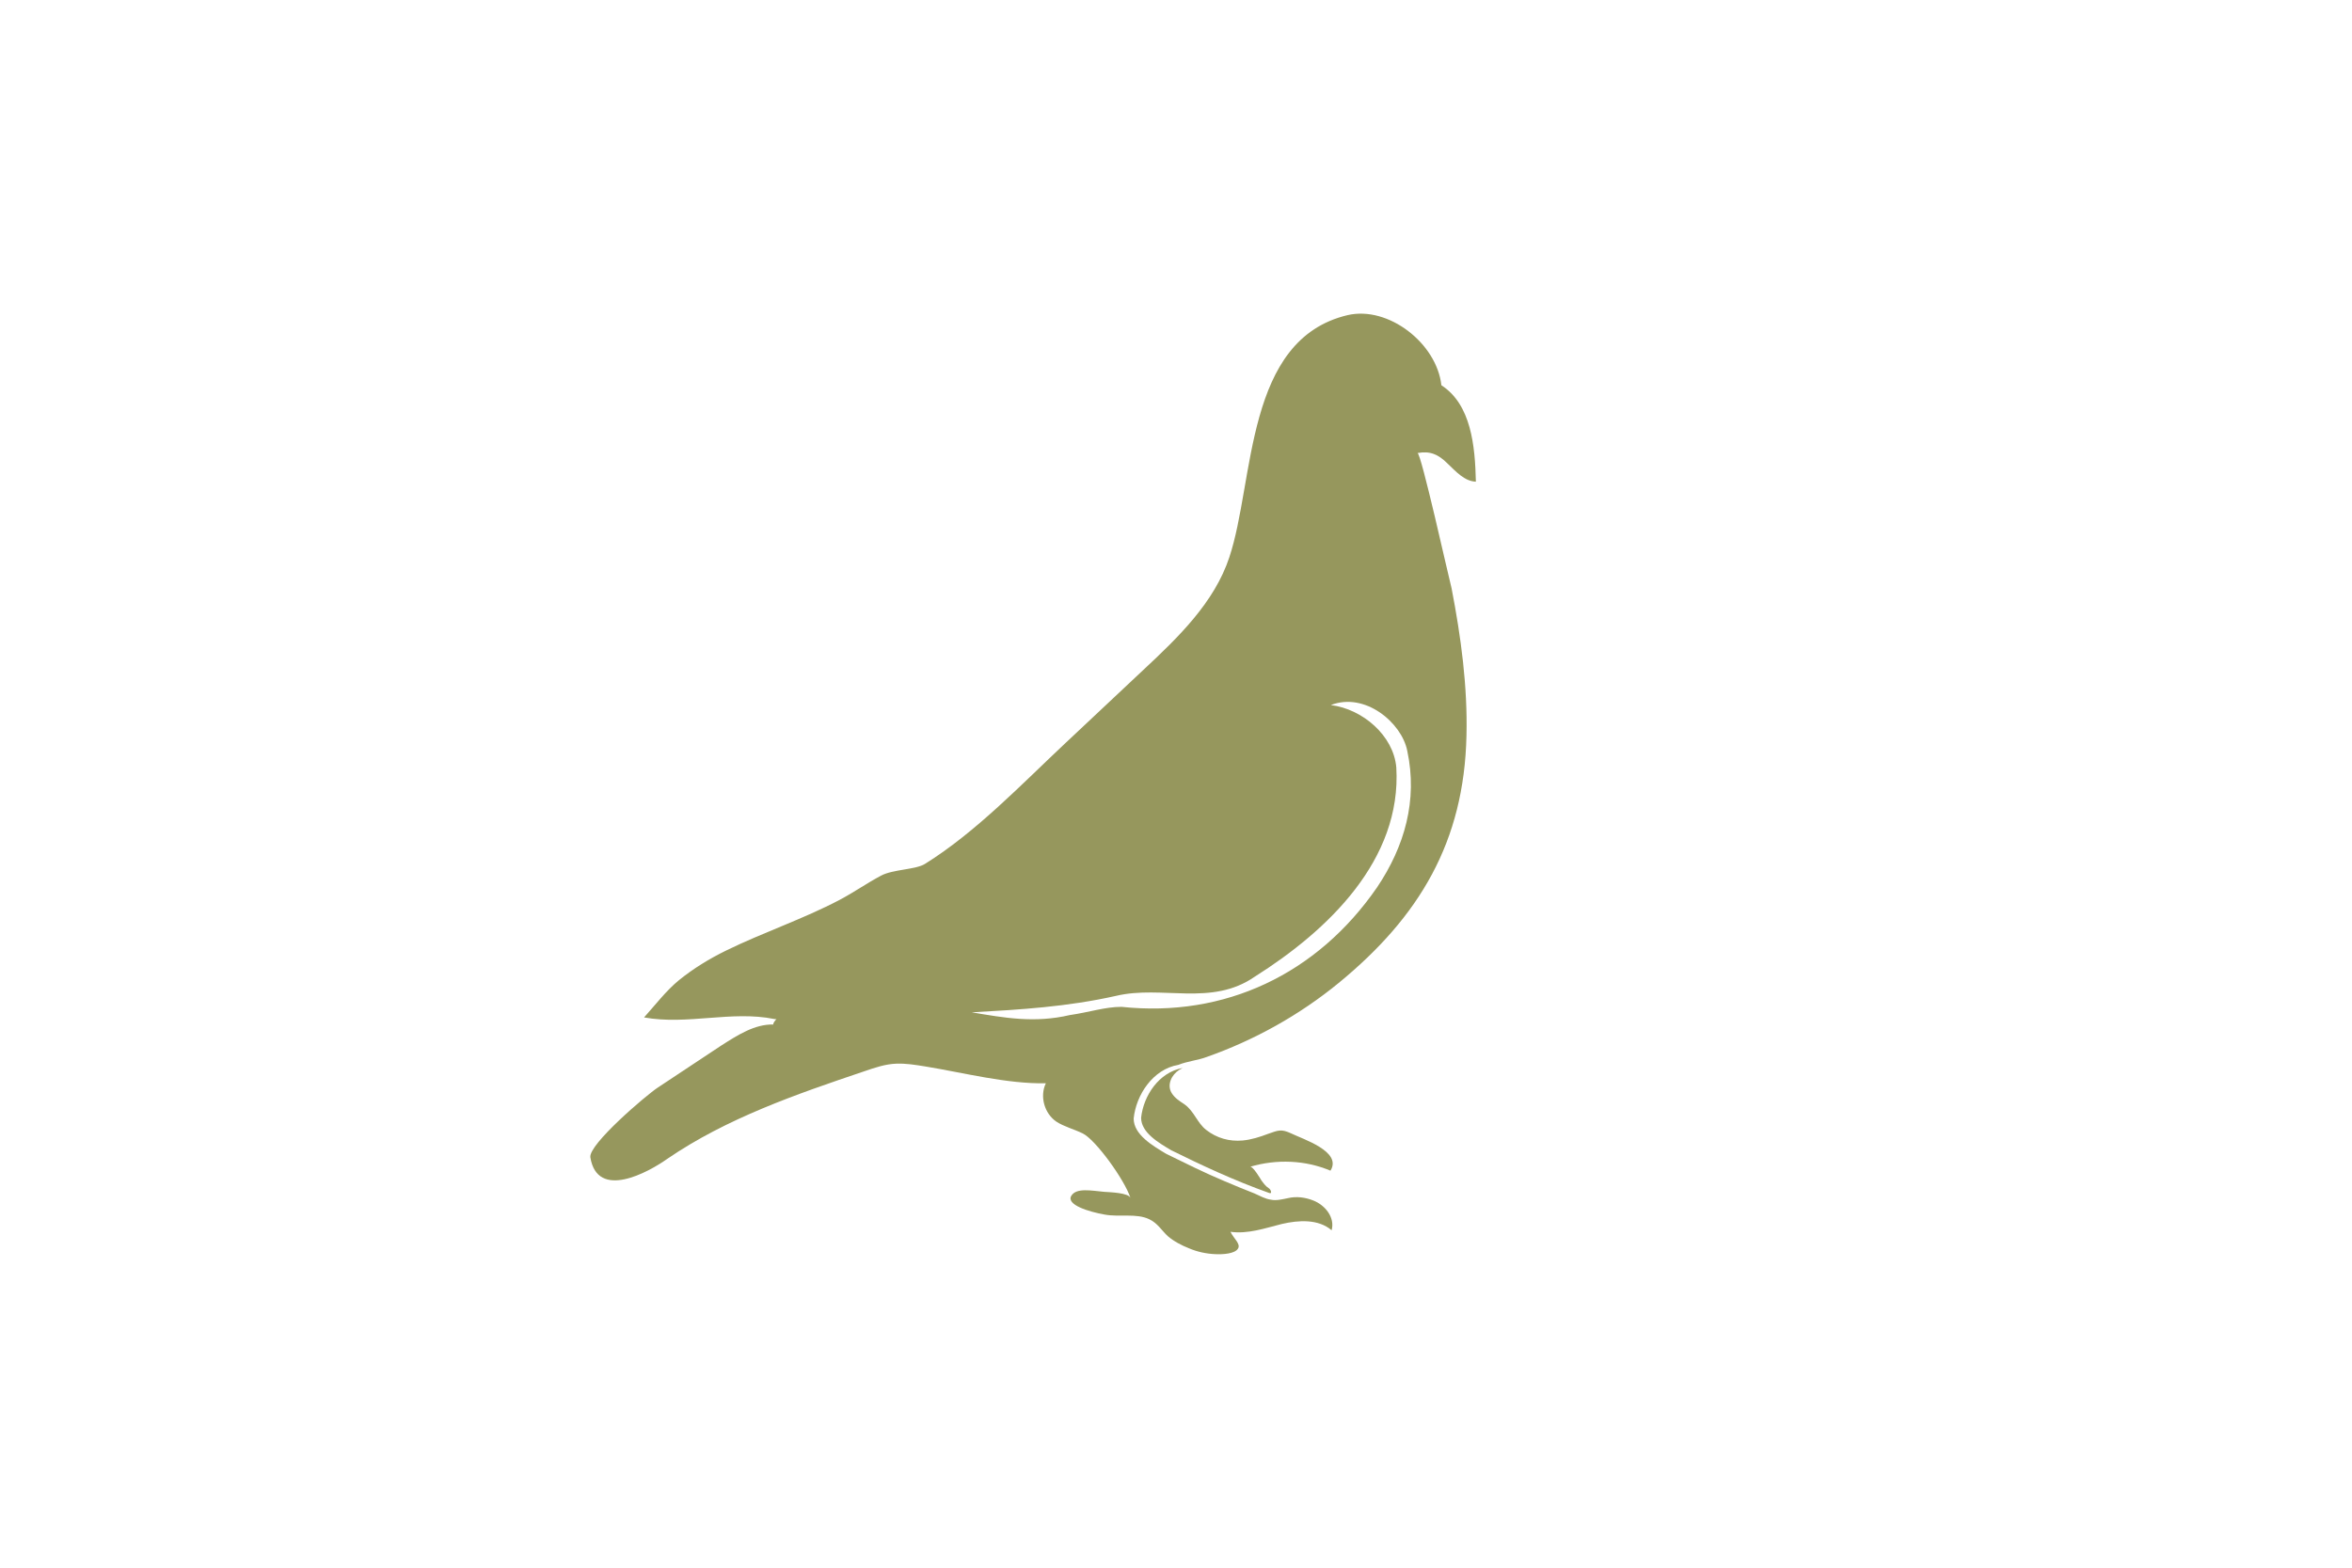 <?xml version="1.0" encoding="utf-8"?>
<!-- Generator: Adobe Illustrator 23.0.4, SVG Export Plug-In . SVG Version: 6.00 Build 0)  -->
<svg version="1.1" id="Layer_1" xmlns="http://www.w3.org/2000/svg" xmlns:xlink="http://www.w3.org/1999/xlink" x="0px" y="0px"
	 viewBox="0 0 600 400" style="enable-background:new 0 0 600 400;" xml:space="preserve">
<style type="text/css">
	.st0{fill:#96975D;}
</style>
<g>
	<path class="st0" d="M361.6,115.6c3.2-0.6,5.3,0.3,7.7,2.7c2.1,2,4.3,4.5,7.2,4.6c-0.2-9.1-1.2-19.7-8.8-24.6
		c-1.2-10.7-13.5-20.3-23.9-17.9c-26.3,6.2-23.7,42.3-30.2,61.8c-3.8,11.5-13,20.4-21.9,28.7c-6.6,6.2-13.2,12.4-19.8,18.6
		c-11.2,10.5-22.9,22.8-35.9,30.9c-2.3,1.5-8.2,1.4-11.2,3c-3.6,1.9-7,4.3-10.6,6.2c-9.3,4.9-19.5,8.3-28.9,12.9
		c-4.3,2.1-8.4,4.6-12.1,7.6c-3.3,2.7-6.1,6.4-8.9,9.5c11.1,2,22.3-1.8,33.2,0.4c0.2,0,0.4,0.1,0.6,0c-0.4,0.4-1,1.2-0.8,1.4
		c-4.8-0.1-9.1,2.7-13.2,5.3c-5.4,3.6-10.9,7.2-16.3,10.8c-2.9,1.9-17.7,14.5-17.2,17.8c1.8,11,14.8,3.8,19.6,0.4
		c15.2-10.4,32.9-16.5,50.4-22.4c2.6-0.9,5.3-1.8,8-1.9c2.5-0.1,4.9,0.3,7.4,0.7c9.8,1.6,20.9,4.5,30.8,4.3
		c-1.6,3.3-0.4,7.7,2.7,9.8c2,1.3,4.5,1.9,6.7,3c3.2,1.5,10.7,11.8,12.2,16.5c-0.4-1.4-5.5-1.5-6.7-1.6c-3.3-0.3-7.1-1.1-8.4,1
		c-1.4,2.3,4.5,4.1,8.5,4.8c3.7,0.7,8.1-0.4,11.4,1.2c2.1,1,3.1,2.8,4.7,4.3c1.5,1.3,3.6,2.4,5.4,3.1c2.1,0.9,4.4,1.4,6.7,1.5
		c2,0.1,5-0.1,5.8-1.4c0.8-1.2-1.1-2.6-1.9-4.3c4.5,0.6,8.7-0.9,13.1-2c4.3-1,9.3-1.3,12.7,1.6c0.9-3.2-1.6-6.4-4.7-7.6
		c-2-0.8-4.3-1.1-6.4-0.6c-1.5,0.3-3,0.7-4.4,0.4c-1.5-0.2-2.8-1-4.2-1.6c-2.6-1-5.2-2.1-7.8-3.2c-5-2.1-9.8-4.5-14.7-6.9
		c-3.5-2.1-8.3-4.9-8.3-9c0.6-6,4.9-12.6,11.4-13.7c2.2-0.9,5.1-1.2,7.2-2c12.2-4.3,23.7-10.7,33.7-18.9c20.6-16.9,32-36,32.6-63.1
		c0.3-12.6-1.4-25.2-3.8-37.6C369.5,147.1,362.5,115.4,361.6,115.6z M351.3,226.4c-15.3,22.2-38.9,33.3-65.2,30.5
		c-4.2,0-8.3,1.4-13.2,2.1c-9,2.1-16.7,0.7-25-0.7c12.5-0.7,24.3-1.4,36.8-4.2c11.8-2.8,24.3,2.8,35.4-4.9
		c18.7-11.8,37.5-29.8,36.1-53.4c-0.7-8.1-8.6-14.9-16.7-15.9c8.7-3.4,18.1,4.5,19.5,11.7C361.7,204.2,358.3,216,351.3,226.4z"/>
	<path class="st0" d="M339.4,298.7c3.1-4.9-7.2-8.1-10-9.5c-2.6-1.2-3.3-0.8-5.9,0.1c-2.1,0.8-4.3,1.5-6.5,1.7
		c-3.4,0.3-6.6-0.6-9.3-2.7c-2.3-1.8-3.1-4.8-5.5-6.5c-1.2-0.8-2.5-1.6-3.3-2.9c-1.3-2.1,0-4.7,1.9-5.9c0.3-0.2,0.6-0.3,0.9-0.5
		c-6.1,1.1-10,7.1-10.6,12.7c0,3.8,4.5,6.4,7.7,8.3c7.7,3.8,16,7.7,25,10.9c0.8,0.3,0.4-0.9-0.1-1.2c-0.8-0.5-1.3-1.2-1.9-2
		c-0.3-0.5-2.2-3.7-2.9-3.5C325.7,295.7,333,296,339.4,298.7z"/>
</g>
</svg>
